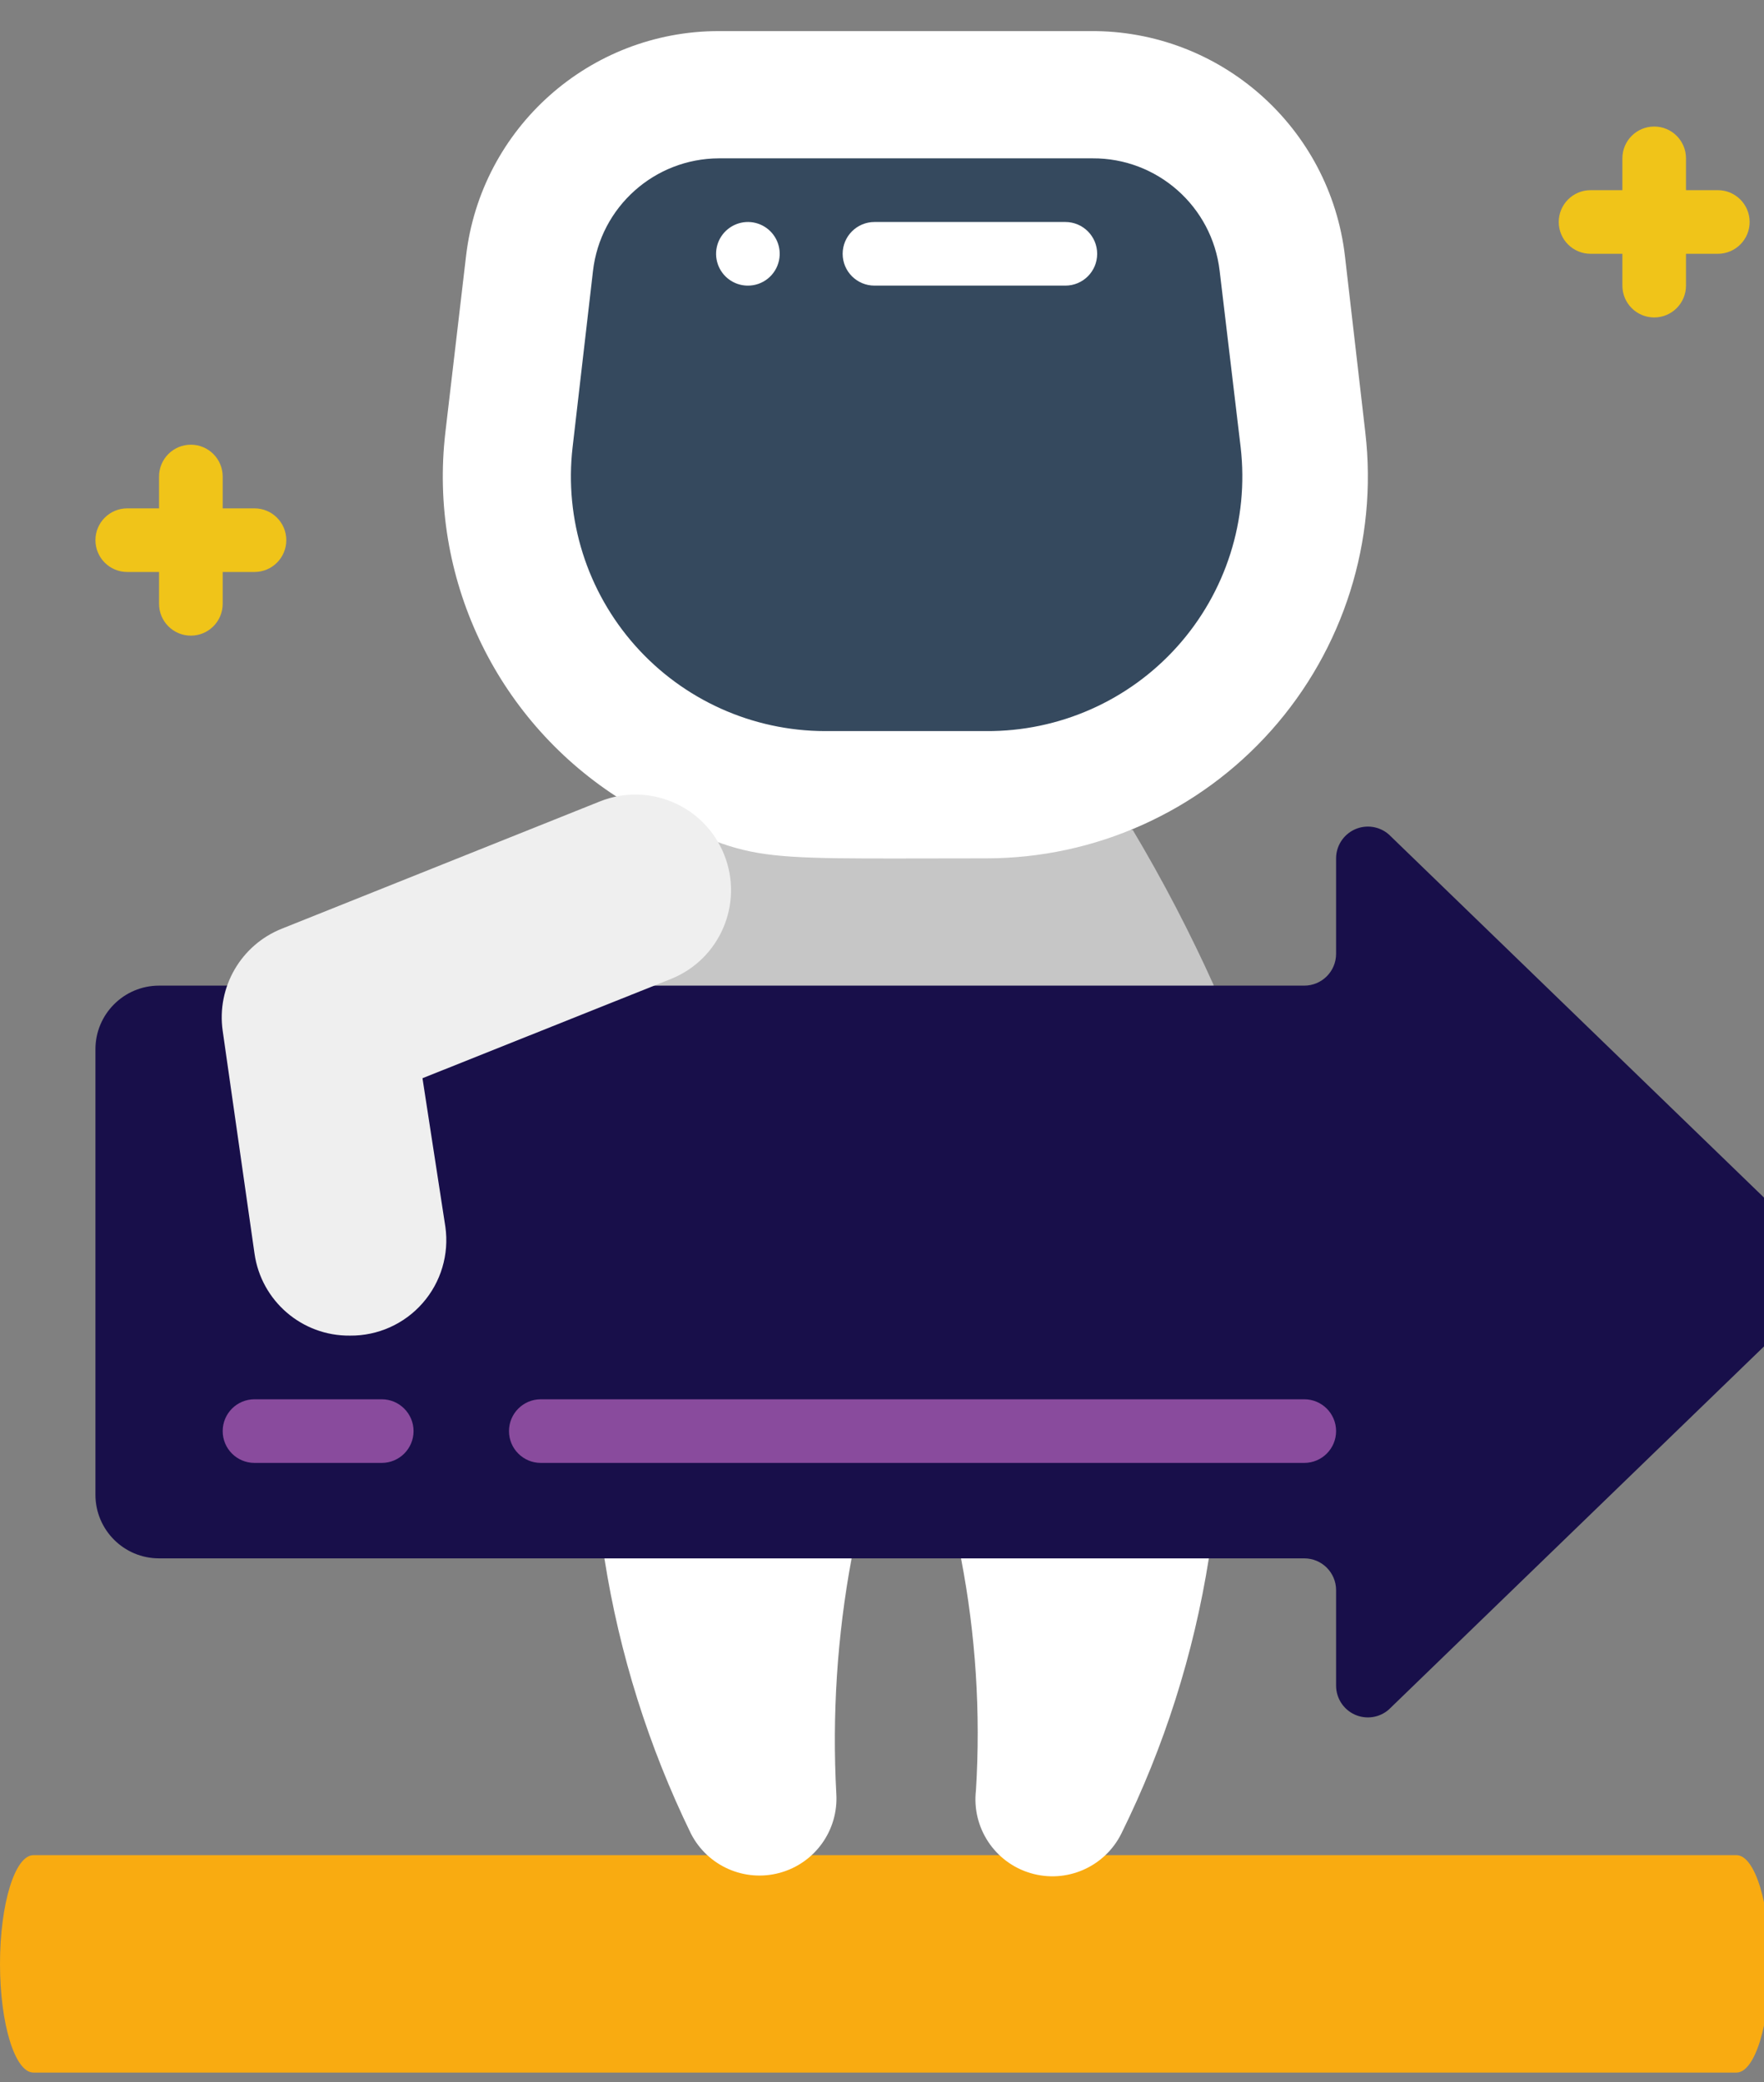 <svg width="50" height="59" viewBox="0 0 50 59" fill="none" xmlns="http://www.w3.org/2000/svg">
<rect x="0" y="0" width="50" height="59" fill="#808080" stroke="none"/>
<path d="M49.22 58.733H0.947C0.424 58.733 0 57.354 0 55.653C0 53.951 0.424 52.572 0.947 52.572H49.22C49.743 52.572 50.167 53.951 50.167 55.653C50.167 57.354 49.743 58.733 49.22 58.733Z" fill="#F9AB11"/>
<path d="M18.133 31.033L17.384 25.424L19.485 21.718L32.109 23.522C32.959 24.947 33.726 26.419 34.408 27.931L18.133 31.033Z" fill="#C6C6C6"/>
<path d="M27.952 24.324C31.038 24.324 33.978 23.006 36.031 20.702C38.084 18.397 39.055 15.326 38.7 12.26L38.123 7.264C37.7 3.608 34.59 0.856 30.909 0.881H20.369C16.708 0.884 13.63 3.628 13.209 7.264L12.623 12.26C12.151 16.34 14.03 20.336 17.474 22.575C21.685 24.496 20.468 24.324 27.952 24.324Z" fill="white"/>
<path d="M23.381 20.718C21.326 20.713 19.37 19.833 18.005 18.297C16.64 16.761 15.994 14.716 16.23 12.675L16.808 7.679C17.017 5.865 18.551 4.493 20.378 4.487H30.964C32.804 4.475 34.359 5.851 34.571 7.679L35.166 12.675C35.403 14.727 34.75 16.782 33.37 18.321C31.991 19.859 30.018 20.731 27.952 20.718H23.381Z" fill="#35495E"/>
<path d="M21.181 8.094C20.801 8.087 20.467 7.842 20.345 7.483C20.223 7.123 20.339 6.726 20.636 6.489C20.932 6.252 21.345 6.225 21.669 6.423C21.993 6.621 22.158 7.001 22.082 7.373C21.995 7.8 21.616 8.103 21.181 8.094V8.094Z" fill="white"/>
<path d="M30.197 8.094H24.787C24.289 8.094 23.885 7.691 23.885 7.193C23.885 6.695 24.289 6.291 24.787 6.291H30.197C30.695 6.291 31.099 6.695 31.099 7.193C31.099 7.691 30.695 8.094 30.197 8.094Z" fill="white"/>
<path d="M24.138 44.161C23.729 46.361 23.584 48.6 23.705 50.834C23.768 51.865 23.1 52.8 22.103 53.072C21.106 53.345 20.055 52.881 19.584 51.961C18.384 49.498 17.557 46.869 17.132 44.161H24.138Z" fill="white"/>
<path d="M34.264 44.161C33.836 46.872 33 49.501 31.784 51.961C31.311 52.91 30.225 53.383 29.208 53.08C28.192 52.778 27.54 51.788 27.663 50.735C27.799 48.535 27.657 46.326 27.24 44.161H34.264Z" fill="white"/>
<path d="M36.969 27.931C37.467 27.931 37.871 27.527 37.871 27.029V24.324C37.871 23.971 38.079 23.65 38.401 23.504C38.724 23.358 39.102 23.415 39.367 23.648L50.819 34.73C51.183 35.071 51.39 35.547 51.39 36.046C51.39 36.545 51.183 37.022 50.819 37.363L39.367 48.444C39.102 48.678 38.724 48.734 38.401 48.589C38.079 48.443 37.871 48.122 37.871 47.768V45.063C37.871 44.565 37.467 44.161 36.969 44.161H4.508C3.512 44.161 2.705 43.354 2.705 42.358V29.735C2.705 28.739 3.512 27.931 4.508 27.931H36.969Z" fill="#180F4A"/>
<path d="M9.919 37.849C8.561 37.863 7.404 36.868 7.214 35.523L6.312 29.211C6.136 27.975 6.829 26.779 7.989 26.317L17.006 22.71C18.395 22.155 19.972 22.831 20.527 24.221C21.082 25.61 20.406 27.186 19.017 27.742L11.975 30.555L12.624 34.766C12.734 35.546 12.499 36.336 11.979 36.928C11.459 37.521 10.707 37.857 9.919 37.849V37.849Z" fill="#EFEFEF"/>
<path d="M46.888 8.996C46.389 8.996 45.986 8.592 45.986 8.094V4.487C45.986 3.989 46.389 3.586 46.888 3.586C47.386 3.586 47.789 3.989 47.789 4.487V8.094C47.789 8.592 47.386 8.996 46.888 8.996Z" fill="#F0C419"/>
<path d="M48.691 7.192H45.084C44.586 7.192 44.182 6.789 44.182 6.291C44.182 5.793 44.586 5.389 45.084 5.389H48.691C49.189 5.389 49.593 5.793 49.593 6.291C49.593 6.789 49.189 7.192 48.691 7.192Z" fill="#F0C419"/>
<path d="M5.41 18.013C4.912 18.013 4.508 17.609 4.508 17.111V13.504C4.508 13.006 4.912 12.602 5.41 12.602C5.908 12.602 6.312 13.006 6.312 13.504V17.111C6.312 17.609 5.908 18.013 5.41 18.013Z" fill="#F0C419"/>
<path d="M7.213 16.209H3.607C3.109 16.209 2.705 15.806 2.705 15.307C2.705 14.809 3.109 14.406 3.607 14.406H7.213C7.711 14.406 8.115 14.809 8.115 15.307C8.115 15.806 7.711 16.209 7.213 16.209Z" fill="#F0C419"/>
<path d="M10.82 41.456H7.213C6.715 41.456 6.312 41.053 6.312 40.555C6.312 40.057 6.715 39.653 7.213 39.653H10.82C11.318 39.653 11.722 40.057 11.722 40.555C11.722 41.053 11.318 41.456 10.82 41.456Z" fill="#894B9D"/>
<path d="M36.969 41.456H15.328C14.831 41.456 14.427 41.053 14.427 40.555C14.427 40.057 14.831 39.653 15.328 39.653H36.969C37.467 39.653 37.871 40.057 37.871 40.555C37.871 41.053 37.467 41.456 36.969 41.456Z" fill="#894B9D"/>
</svg>
